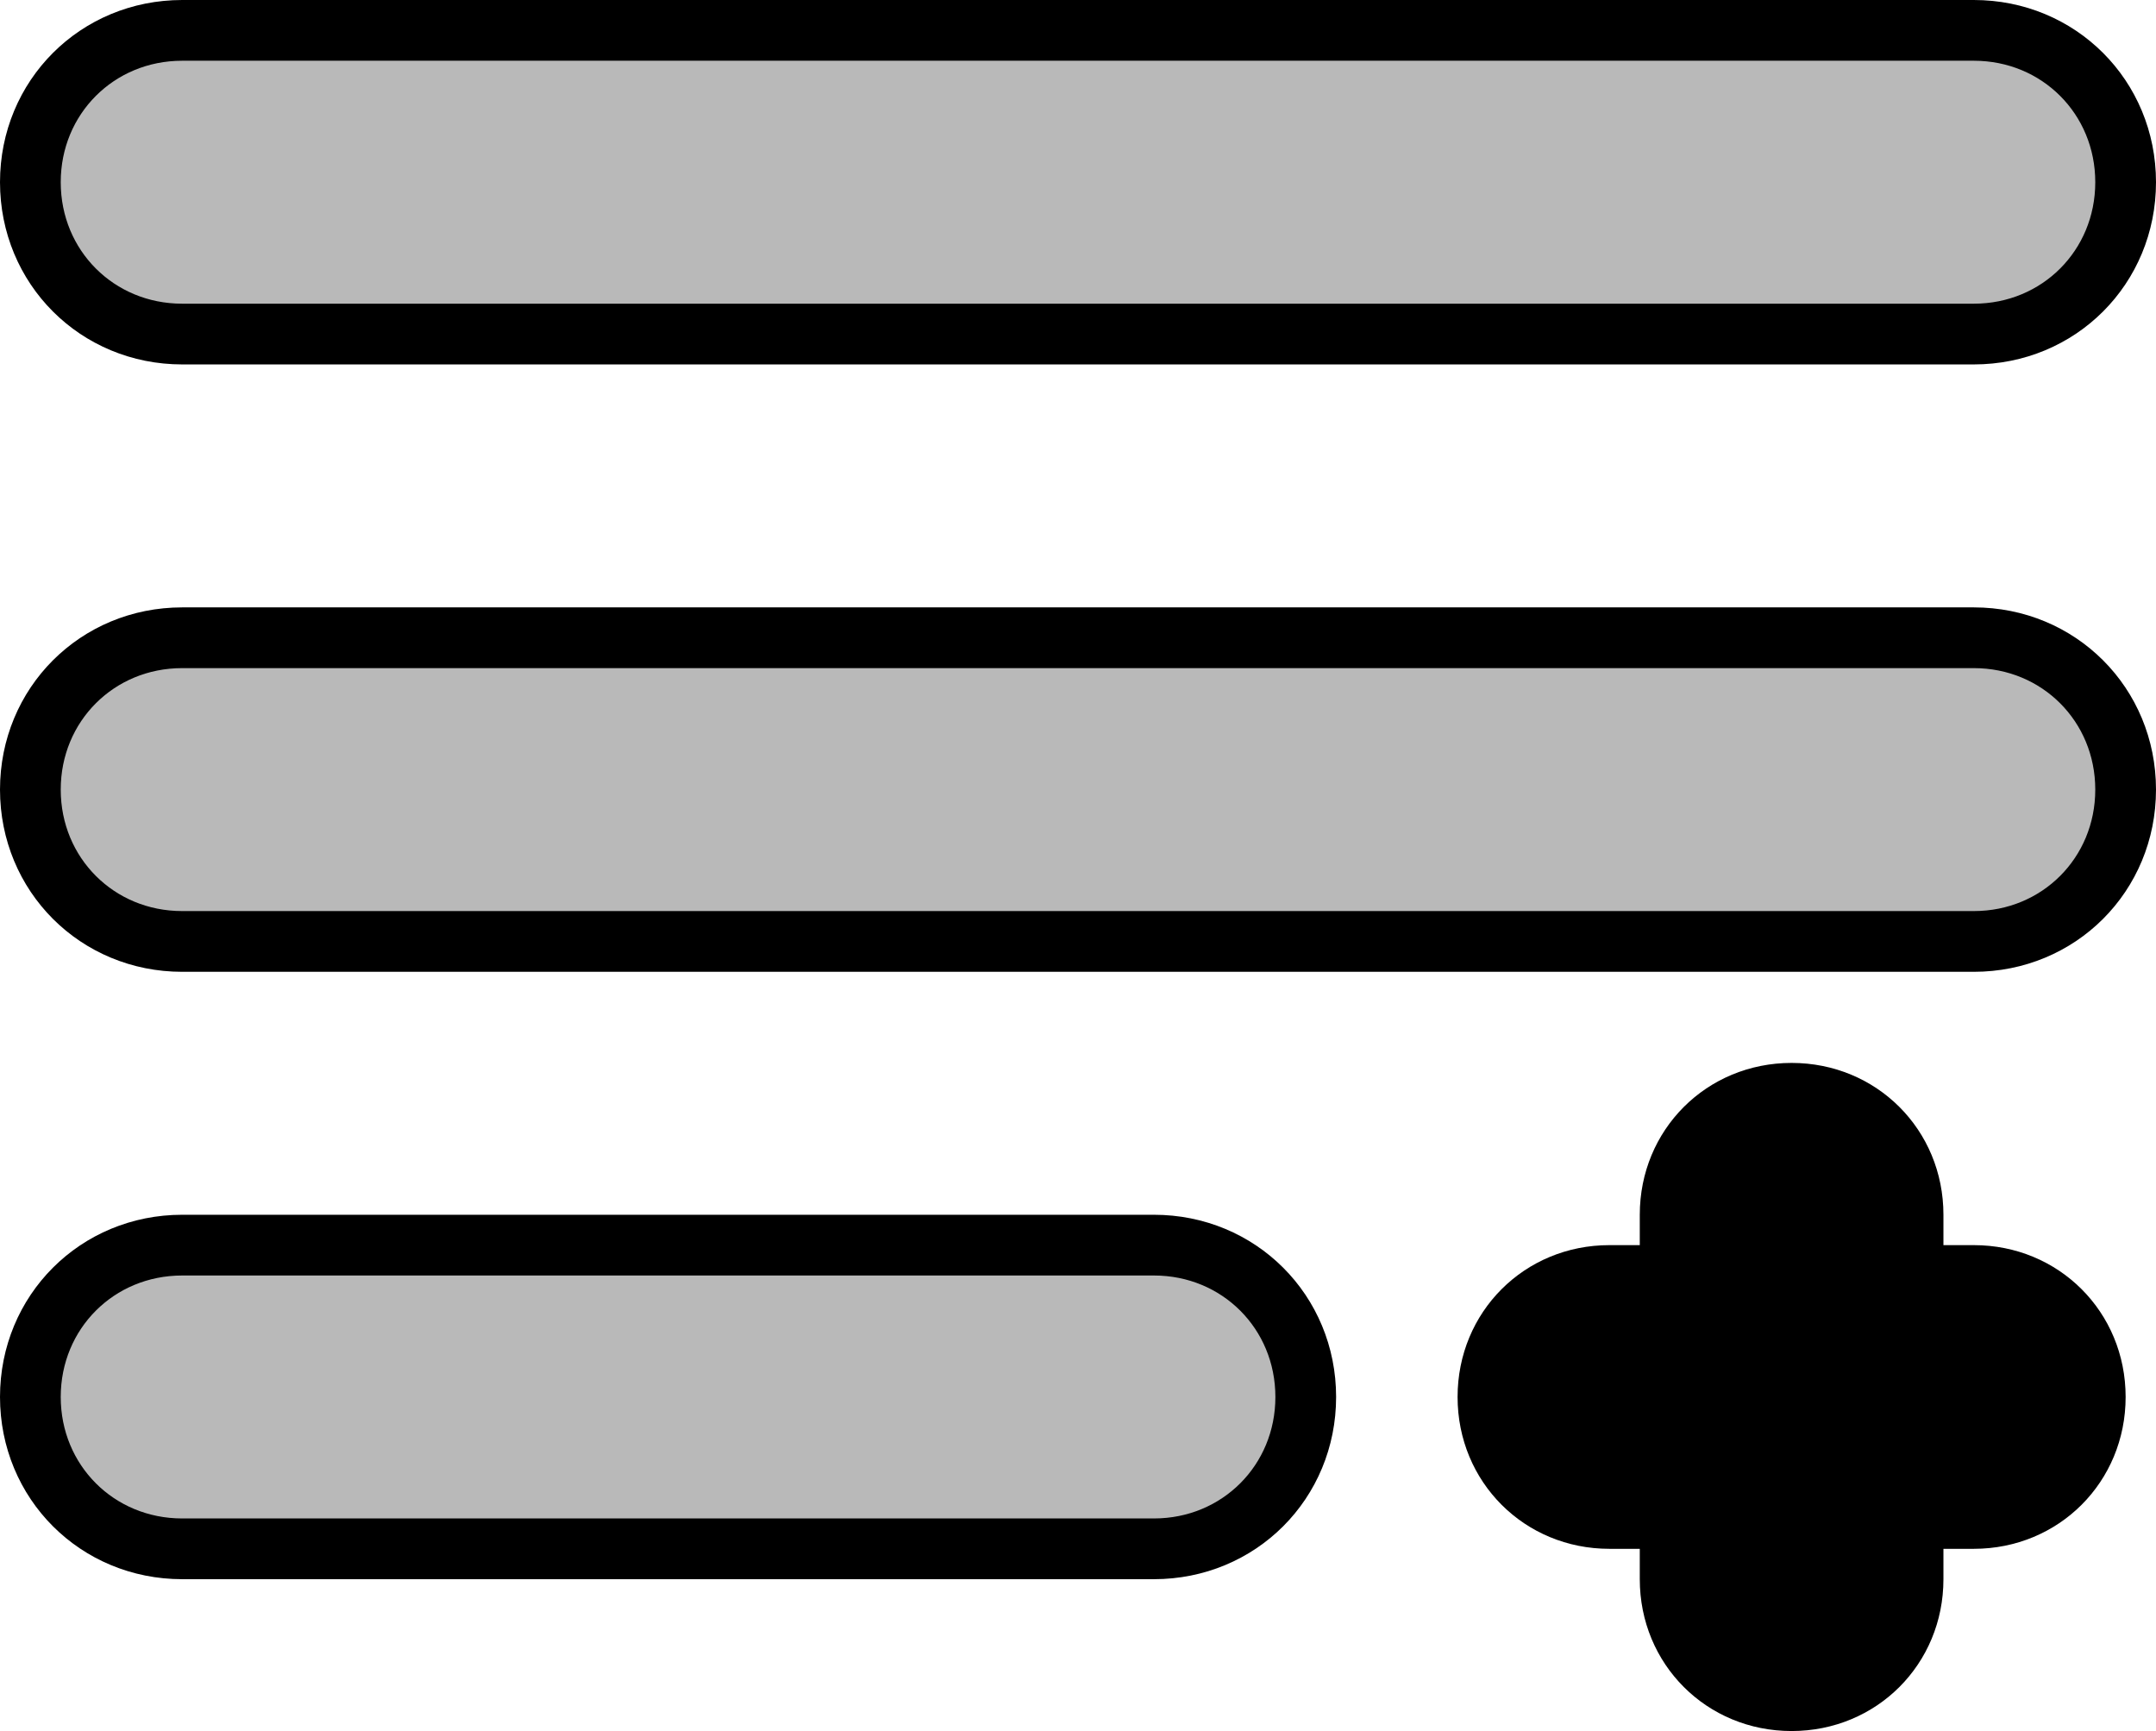 <?xml version="1.0" encoding="UTF-8"?>
<svg width="71px" height="57px" viewBox="0 0 71 57" version="1.1" xmlns="http://www.w3.org/2000/svg" xmlns:xlink="http://www.w3.org/1999/xlink">
    <!-- Generator: Sketch 50.2 (55047) - http://www.bohemiancoding.com/sketch -->
    <title>noun_761257</title>
    <desc>Created with Sketch.</desc>
    <defs></defs>
    <g id="Tagging" stroke="none" stroke-width="1" fill="#B9B9B9" fill-rule="evenodd">
        <g id="noun_761257" transform="translate(1, 1)" fill-rule="nonzero">
            <path d="M64,10 L5,10 C2.2,10 0,7.8 0,5 C0,2.2 2.2,0 5,0 L64,0 C66.8,0 69,2.2 69,5 C69,7.8 66.8,10 64,10 Z" id="Shape" stroke="#000000" stroke-width="2"></path>
            <path d="M37,50 L5,50 C2.2,50 0,47.8 0,45 C0,42.2 2.2,40 5,40 L37,40 C39.8,40 42,42.2 42,45 C42,47.8 39.8,50 37,50 Z" id="Shape" stroke="#000000" stroke-width="2"></path>
            <path d="M64,30 L5,30 C2.2,30 0,27.8 0,25 C0,22.2 2.2,20 5,20 L64,20 C66.8,20 69,22.2 69,25 C69,27.8 66.8,30 64,30 Z" id="Shape" stroke="#000000" stroke-width="2"></path>
            <path d="M64,50 L52,50 C49.2,50 47,47.8 47,45 C47,42.2 49.2,40 52,40 L64,40 C66.8,40 69,42.2 69,45 C69,47.8 66.8,50 64,50 Z" id="Shape" fill="#000000"></path>
            <path d="M58,56 C55.2,56 53,53.8 53,51 L53,39 C53,36.2 55.2,34 58,34 C60.8,34 63,36.2 63,39 L63,51 C63,53.8 60.8,56 58,56 Z" id="Shape" fill="#000000"></path>
        </g>
    </g>
</svg>